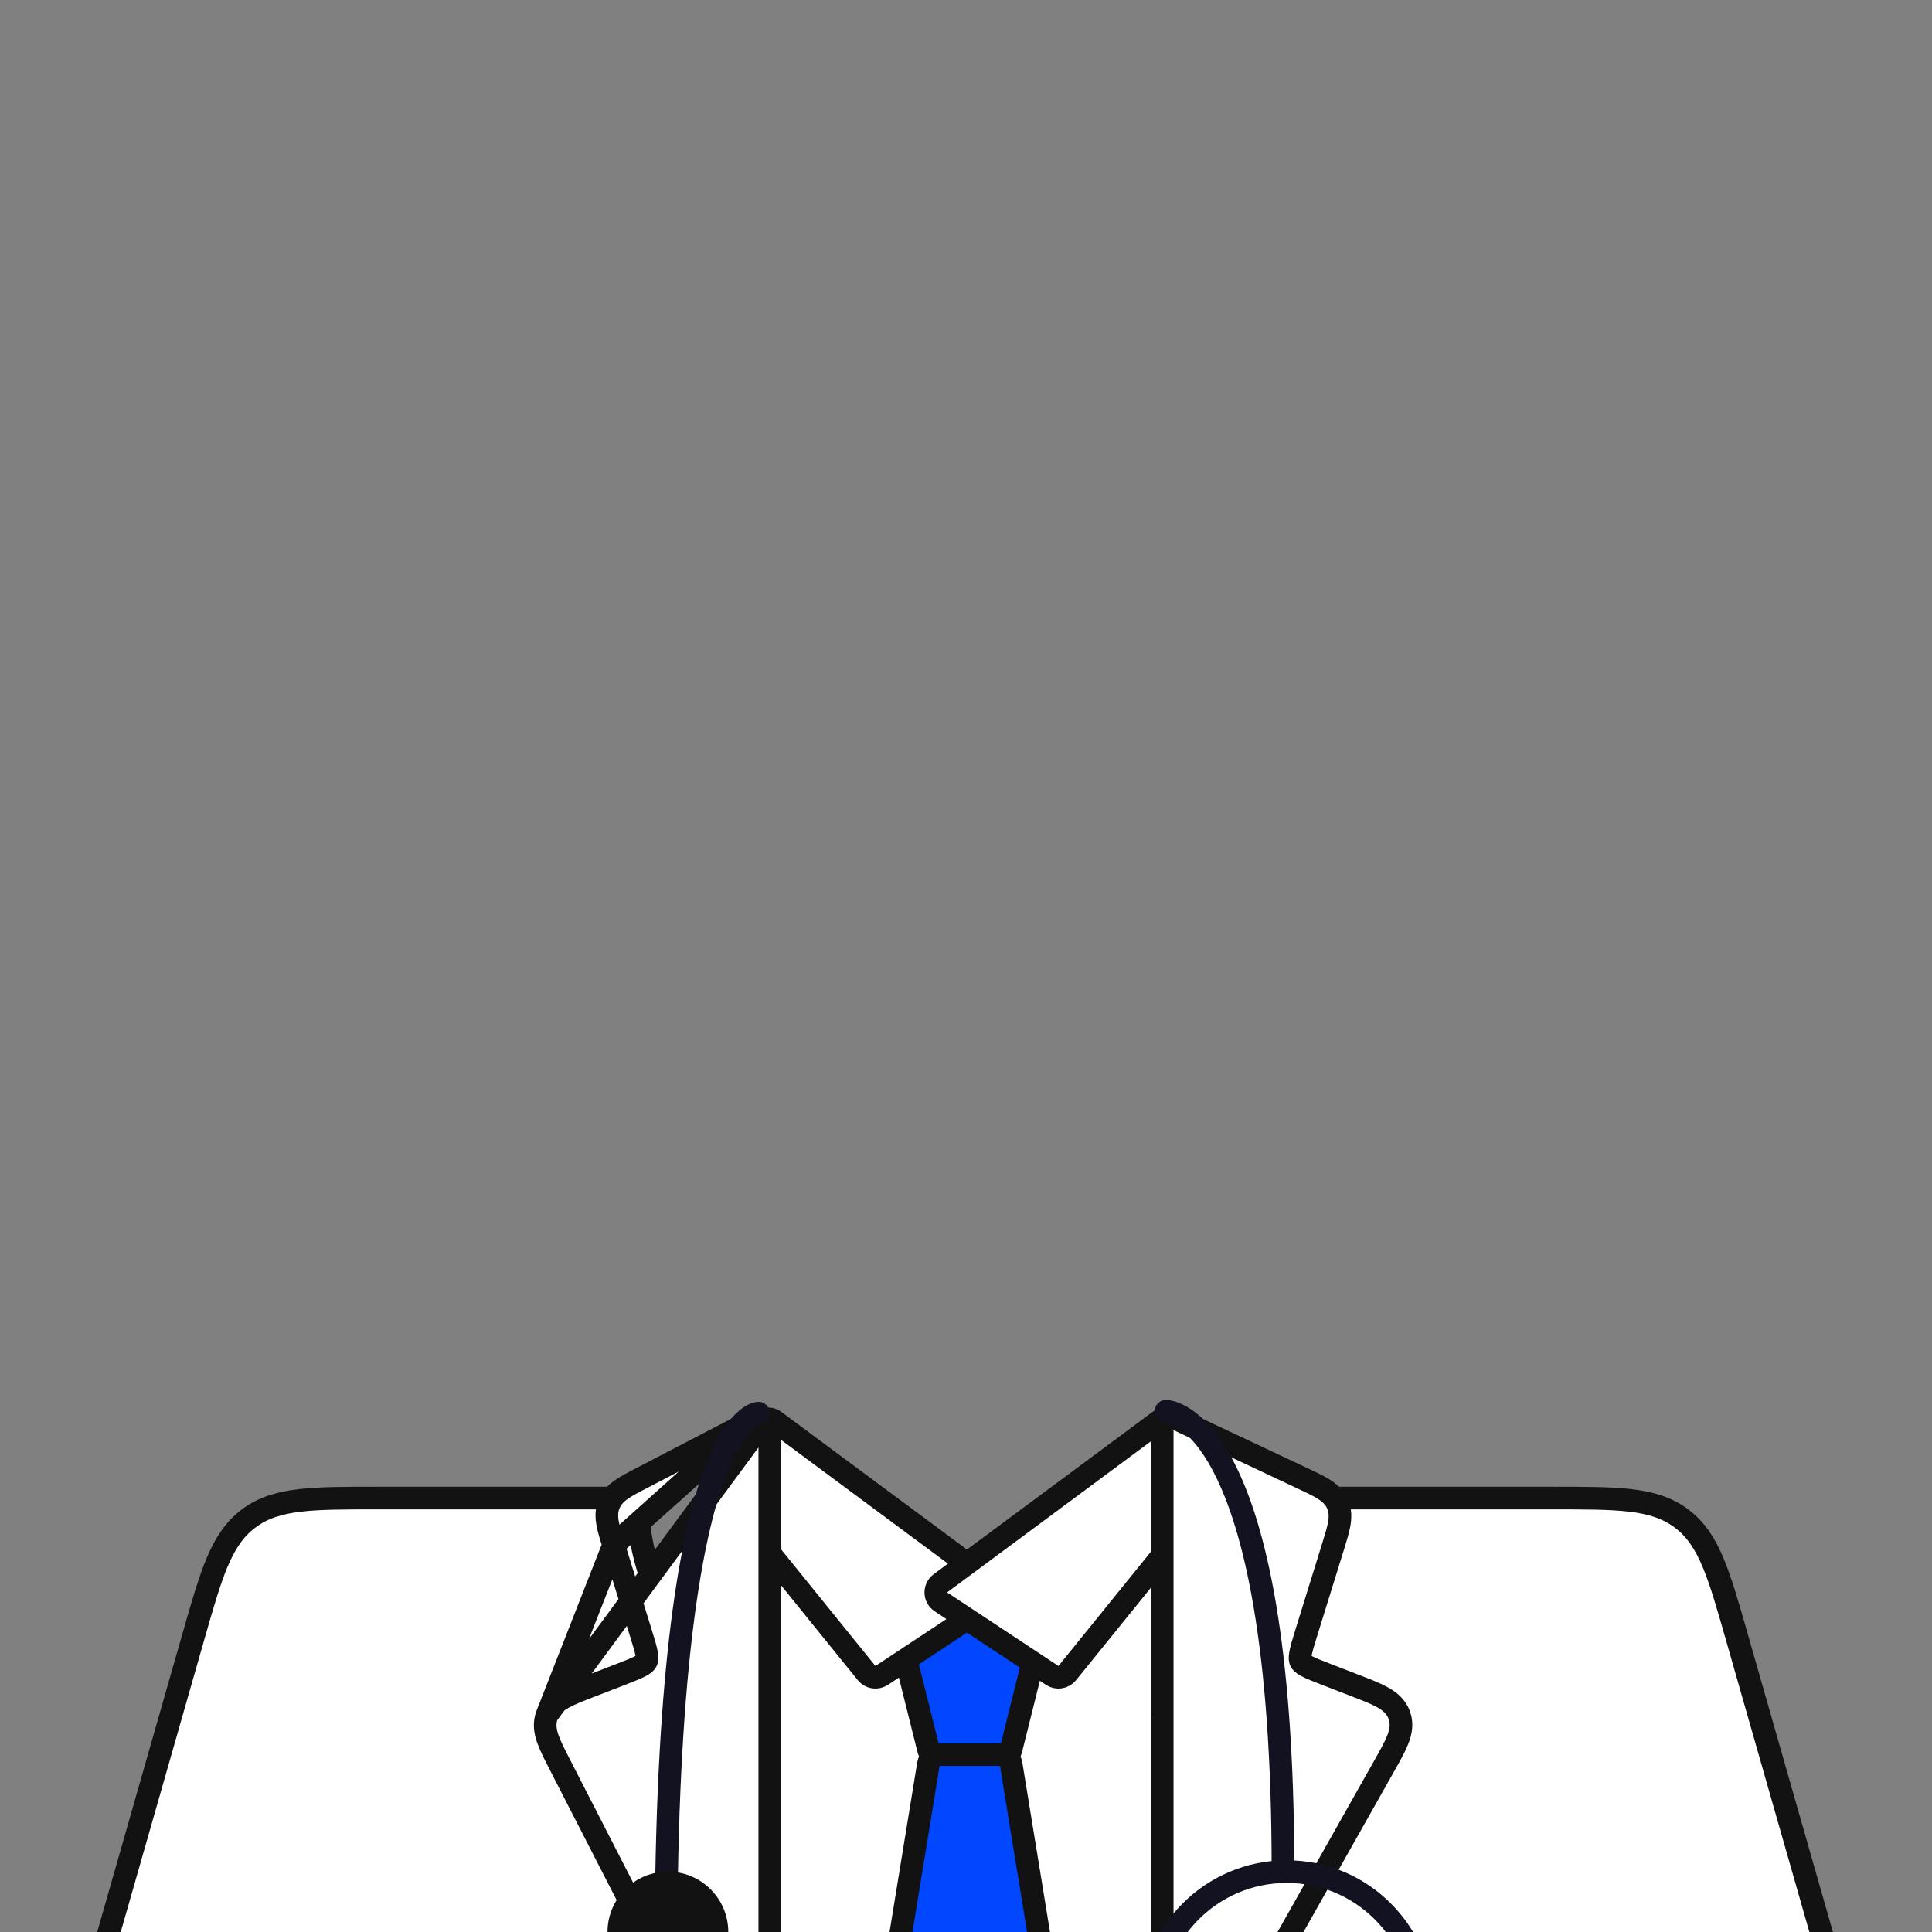 <svg width="512" height="512" viewBox="0 0 512 512" fill="none" xmlns="http://www.w3.org/2000/svg">
<rect x="0" y="0" width="512" height="512" fill="#808080" stroke="none"/>
<g clip-path="url(#clip0_1672_5349)">
<rect x="175" y="414" width="163" height="101" fill="white" stroke="#121212" stroke-width="6" stroke-linejoin="round"/>
<path d="M241 428C240.076 428 239.204 428.426 238.635 429.154C238.067 429.882 237.866 430.831 238.09 431.728L246.09 463.728C246.423 465.063 247.623 466 249 466H265C266.377 466 267.577 465.063 267.91 463.728L275.91 431.728C276.134 430.831 275.933 429.882 275.365 429.154C274.796 428.426 273.924 428 273 428H241Z" fill="#0047FF" stroke="#121212" stroke-width="6" stroke-linejoin="round"/>
<path d="M241 520C240.12 520 239.284 519.614 238.714 518.943C238.144 518.272 237.897 517.385 238.039 516.517L246.039 467.517C246.276 466.066 247.53 465 249 465H265C266.47 465 267.724 466.066 267.961 467.517L275.961 516.517C276.103 517.385 275.856 518.272 275.286 518.943C274.716 519.614 273.88 520 273 520H241Z" fill="#0047FF" stroke="#121212" stroke-width="6" stroke-linejoin="round"/>
<path d="M263.154 424.503C263.971 423.963 264.473 423.059 264.499 422.081C264.525 421.103 264.073 420.173 263.287 419.59L205.287 376.59C204.545 376.04 203.592 375.863 202.703 376.108C201.813 376.353 201.086 376.994 200.731 377.846L193.231 395.846C192.807 396.863 192.975 398.03 193.668 398.887L229.668 443.387C230.64 444.588 232.365 444.855 233.654 444.003L263.154 424.503Z" fill="white" stroke="#121212" stroke-width="6" stroke-linejoin="round"/>
<path d="M249.346 424.503C248.529 423.963 248.027 423.059 248.001 422.081C247.975 421.103 248.427 420.173 249.213 419.59L307.213 376.59C307.955 376.04 308.908 375.863 309.797 376.108C310.687 376.353 311.414 376.994 311.769 377.846L319.269 395.846C319.693 396.863 319.525 398.03 318.832 398.887L282.832 443.387C281.86 444.588 280.135 444.855 278.846 444.003L249.346 424.503Z" fill="white" stroke="#121212" stroke-width="6" stroke-linejoin="round"/>
<path d="M29.115 511.176L28.023 515H32H200.5H203.5V512V457.432V455.748L202.062 454.871C185.517 444.782 177.264 431.039 173.128 419.791C171.057 414.16 170.024 409.162 169.508 405.587C169.251 403.802 169.124 402.376 169.061 401.41C169.03 400.928 169.014 400.56 169.007 400.321C169.003 400.201 169.002 400.114 169.001 400.06L169 400.004L169 400V399.998V399.996V399.995V397H166H100.206L100.012 397C91.463 397 84.784 397 79.45 397.625C73.998 398.265 69.633 399.586 65.844 402.445C62.055 405.303 59.585 409.136 57.472 414.203C55.406 419.16 53.571 425.583 51.222 433.803L51.169 433.989L29.115 511.176Z" fill="white" stroke="#121212" stroke-width="6"/>
<path d="M482.385 511.176L483.477 515H479.5H311H308V512V457.432V455.748L309.438 454.871C325.983 444.782 334.236 431.039 338.372 419.791C340.443 414.16 341.476 409.162 341.992 405.587C342.249 403.802 342.376 402.376 342.439 401.41C342.47 400.928 342.486 400.56 342.493 400.321C342.497 400.201 342.498 400.114 342.499 400.06L342.5 400.004L342.5 400V399.998V399.996V399.995V397H345.5H411.294L411.488 397C420.036 397 426.717 397 432.05 397.625C437.502 398.265 441.867 399.586 445.656 402.445C449.445 405.303 451.915 409.136 454.028 414.203C456.094 419.16 457.929 425.583 460.278 433.803L460.331 433.989L482.385 511.176Z" fill="white" stroke="#121212" stroke-width="6"/>
<path d="M202.557 376.436C203.453 376.98 204 377.952 204 379V532.5C204 534.157 202.657 535.5 201 535.5H185C183.875 535.5 182.844 534.87 182.331 533.869L148.411 467.725L148.315 467.539C146.977 464.93 145.832 462.698 145.172 460.803C144.468 458.782 144.137 456.67 144.968 454.488H144.968M202.557 376.436L144.968 454.488M202.557 376.436C201.662 375.892 200.547 375.855 199.617 376.338M202.557 376.436L199.617 376.338M144.968 454.488C145.799 452.306 147.45 450.948 149.32 449.908C151.074 448.932 153.413 448.026 156.147 446.968L156.343 446.892L164.467 443.748C167.02 442.759 168.66 442.118 169.816 441.488C170.895 440.899 171.174 440.514 171.31 440.233C171.446 439.951 171.574 439.494 171.365 438.282C171.141 436.986 170.625 435.302 169.813 432.687L162.608 409.47M144.968 454.488C144.968 454.488 144.968 454.488 144.968 454.488L162.608 409.47M199.617 376.338L170.019 391.713L169.864 391.794C167.869 392.83 166.133 393.732 164.81 394.642C163.384 395.623 162.137 396.808 161.411 398.546C160.686 400.283 160.721 402.003 161.026 403.707C161.31 405.288 161.89 407.156 162.556 409.303L162.608 409.47C162.608 409.47 162.608 409.47 162.608 409.47M199.617 376.338L162.608 409.47" fill="white" stroke="#121212" stroke-width="6" stroke-linejoin="round"/>
<path d="M308 379C308 377.973 308.525 377.017 309.393 376.467C310.26 375.917 311.348 375.848 312.277 376.286L345.332 391.841L345.495 391.917C347.607 392.911 349.441 393.774 350.841 394.663C352.348 395.62 353.675 396.799 354.459 398.578C355.242 400.356 355.217 402.131 354.906 403.889C354.617 405.522 354.016 407.458 353.325 409.687L353.271 409.859L346.187 432.687C345.375 435.302 344.859 436.986 344.635 438.282C344.426 439.494 344.554 439.951 344.69 440.233C344.826 440.514 345.105 440.899 346.184 441.488C347.34 442.118 348.98 442.759 351.533 443.748L359.149 446.696L359.349 446.773C362.186 447.871 364.608 448.808 366.413 449.817C368.335 450.891 370.03 452.296 370.84 454.557C371.65 456.819 371.232 458.98 370.429 461.03C369.675 462.956 368.399 465.217 366.904 467.867L366.799 468.054L329.613 533.974C329.081 534.917 328.083 535.5 327 535.5H311C309.343 535.5 308 534.157 308 532.5V379Z" fill="white" stroke="#121212" stroke-width="6" stroke-linejoin="round"/>
<path d="M200.999 374.5C200.999 374.5 176.501 374.5 176.5 516" stroke="#121221" stroke-width="6" stroke-linecap="round" stroke-linejoin="round"/>
<circle cx="177" cy="512" r="16" fill="#121212"/>
<path d="M309 374C309 374 340 374 340 495.5" stroke="#121221" stroke-width="6" stroke-linecap="round" stroke-linejoin="round"/>
<path d="M377 535.5V532C377 512.118 360.882 496 341 496V496C321.118 496 305 512.118 305 532V535.5" stroke="#121221" stroke-width="6"/>
</g>
<defs>
<clipPath id="clip0_1672_5349">
<rect width="512" height="512" fill="white"/>
</clipPath>
</defs>
</svg>
